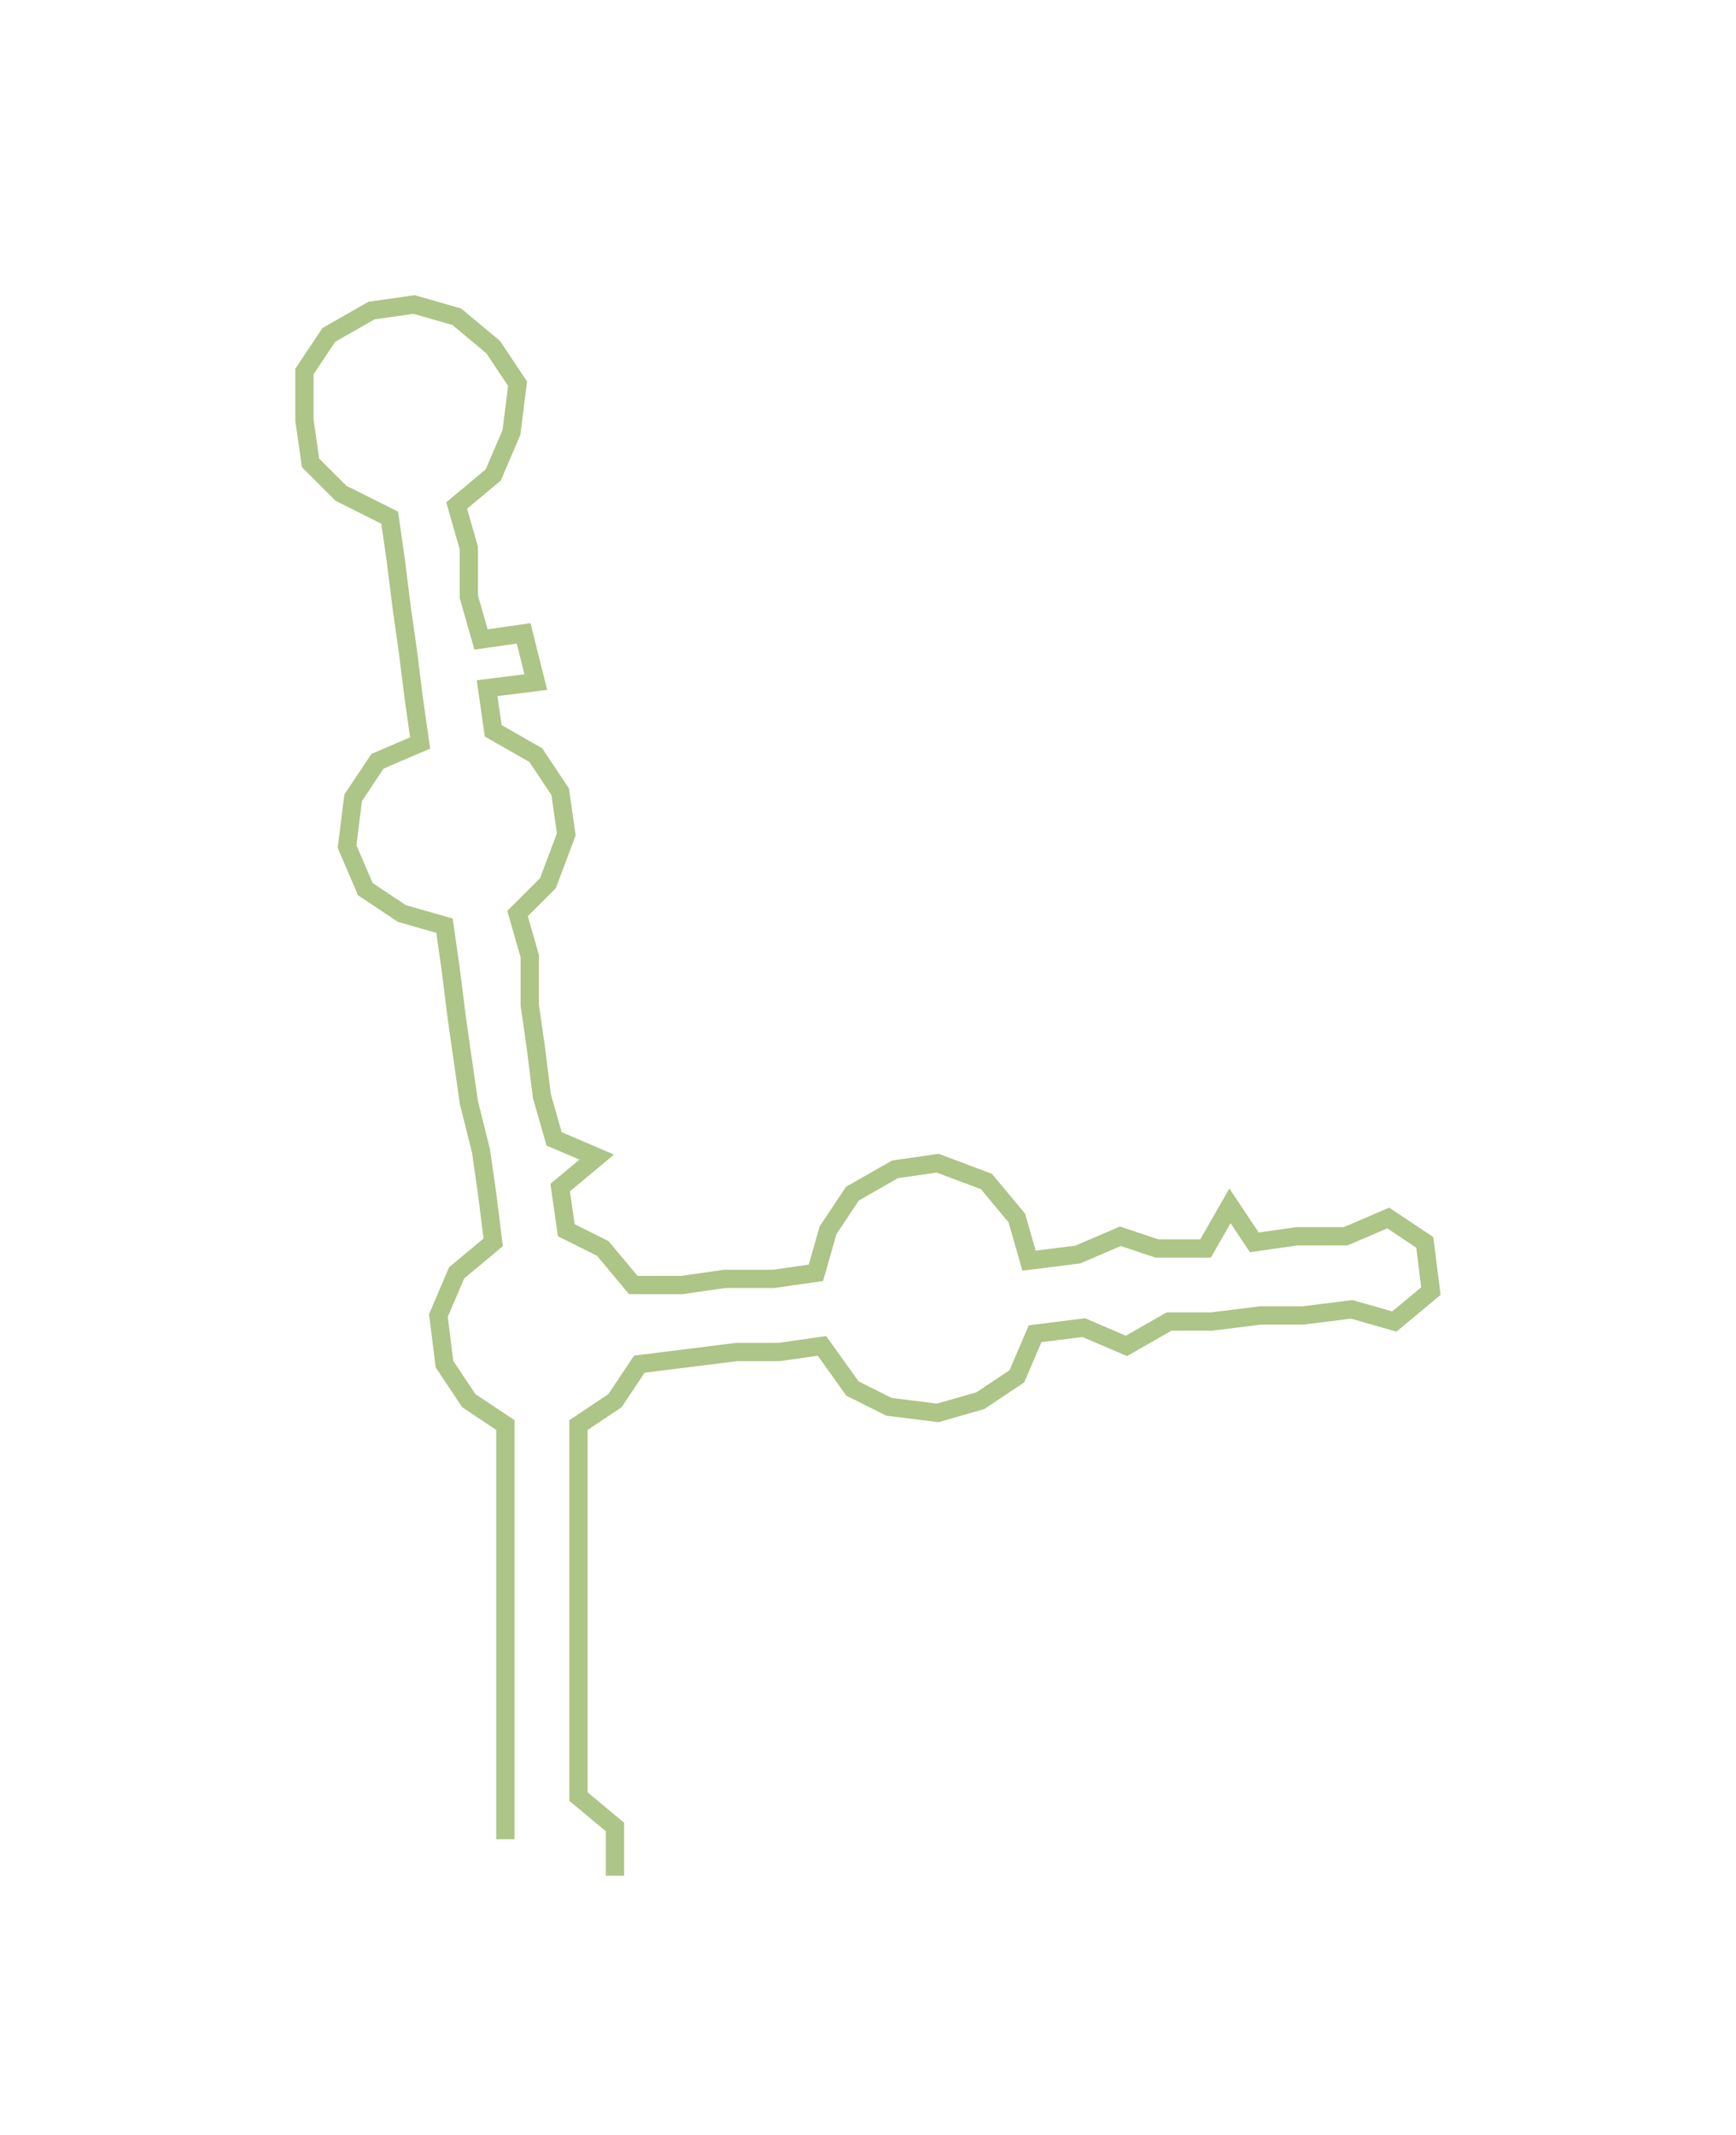 <ns0:svg xmlns:ns0="http://www.w3.org/2000/svg" width="243.966px" height="300px" viewBox="0 0 285.11 350.594"><ns0:path style="stroke:#adc587;stroke-width:3px;fill:none;" d="M83 302 L83 302 L83 295 L83 287 L83 280 L83 272 L83 265 L83 257 L83 249 L83 242 L83 234 L77 230 L73 224 L72 216 L75 209 L81 204 L80 196 L79 189 L77 181 L76 174 L75 167 L74 159 L73 152 L66 150 L60 146 L57 139 L58 131 L62 125 L69 122 L68 115 L67 107 L66 100 L65 92 L64 85 L56 81 L51 76 L50 69 L50 61 L54 55 L61 51 L68 50 L75 52 L81 57 L85 63 L84 71 L81 78 L75 83 L77 90 L77 98 L79 105 L86 104 L88 112 L80 113 L81 120 L88 124 L92 130 L93 137 L90 145 L85 150 L87 157 L87 165 L88 172 L89 180 L91 187 L98 190 L92 195 L93 202 L99 205 L104 211 L112 211 L119 210 L127 210 L134 209 L136 202 L140 196 L147 192 L154 191 L162 194 L167 200 L169 207 L177 206 L184 203 L190 205 L198 205 L202 198 L206 204 L213 203 L221 203 L228 200 L234 204 L235 212 L229 217 L222 215 L214 216 L207 216 L199 217 L192 217 L185 221 L178 218 L170 219 L167 226 L161 230 L154 232 L146 231 L140 228 L135 221 L128 222 L121 222 L113 223 L105 224 L101 230 L95 234 L95 242 L95 249 L95 257 L95 265 L95 272 L95 280 L95 287 L95 295 L101 300 L101 308" /></ns0:svg>